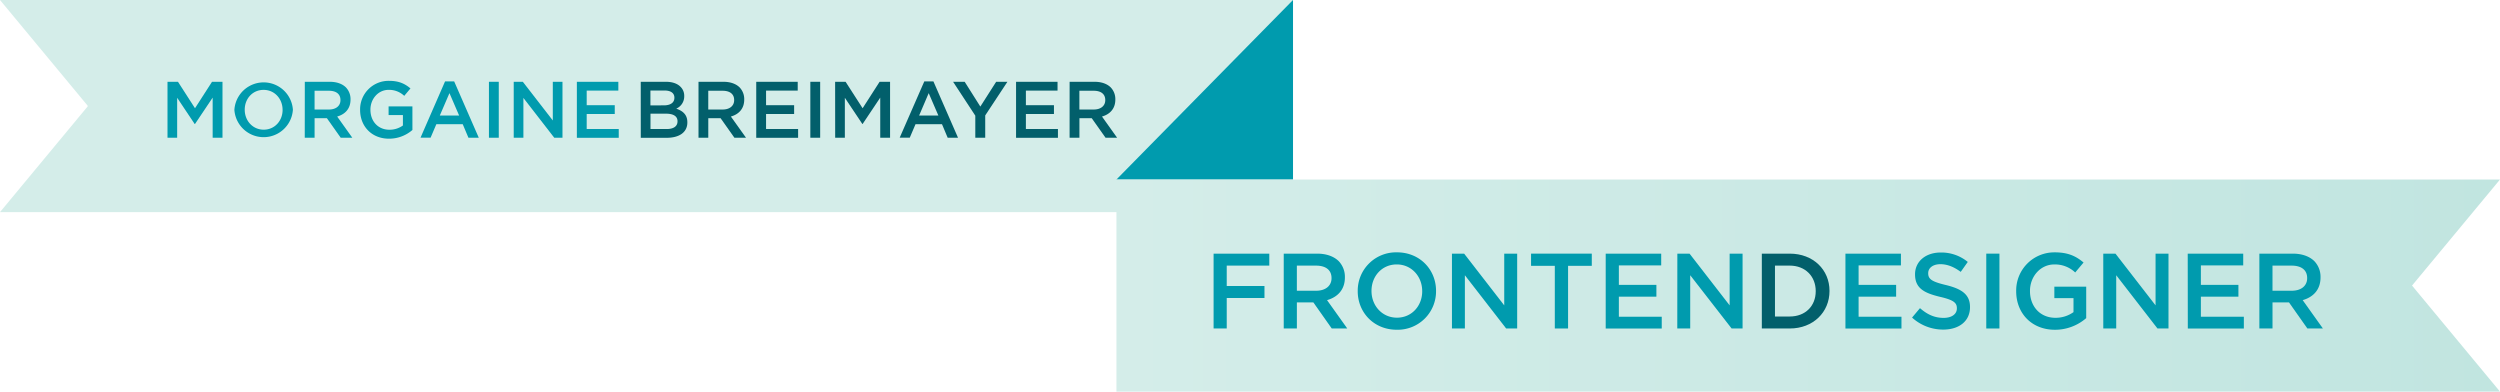 <svg id="Layer_1" data-name="Layer 1" xmlns="http://www.w3.org/2000/svg" xmlns:xlink="http://www.w3.org/1999/xlink" viewBox="0 0 1449.52 227.07"><defs><style>.cls-1{fill:#d4ede9;}.cls-2{fill:#009bae;}.cls-3{fill:#025f6b;}.cls-4{fill:url(#linear-gradient);}</style><linearGradient id="linear-gradient" x1="647.32" y1="165.57" x2="1449.52" y2="165.57" gradientUnits="userSpaceOnUse"><stop offset="0" stop-color="#d4ede9"/><stop offset="1" stop-color="#c1e5e0"/></linearGradient></defs><title>logo</title><polygon class="cls-1" points="50.85 0 0 0 50.85 61.32 50.85 61.67 0 122.99 50.85 122.99 749.7 122.99 749.7 0 50.85 0"/><path class="cls-2" d="M97.12,47.42h6.07l9.87,15.34,9.87-15.34H129V79.86h-5.7V56.6L113.06,71.89h-.19l-10.15-15.2V79.86H97.12Z"/><path class="cls-2" d="M135.9,63.74v-.09a17,17,0,0,1,33.92-.09v.09a17,17,0,0,1-33.92.09Zm27.94,0v-.09c0-6.3-4.59-11.54-11-11.54s-10.94,5.14-10.94,11.45v.09c0,6.3,4.59,11.54,11,11.54S163.85,70,163.85,63.74Z"/><path class="cls-2" d="M176.73,47.42h14.46c4.08,0,7.28,1.2,9.36,3.24a9.81,9.81,0,0,1,2.69,7v.09c0,5.33-3.2,8.53-7.74,9.82l8.76,12.28h-6.72l-8-11.31h-7.14V79.86h-5.7Zm14,16.08c4.08,0,6.67-2.13,6.67-5.42V58c0-3.48-2.5-5.38-6.72-5.38h-8.29V63.5Z"/><path class="cls-2" d="M208.79,63.74v-.09a16.53,16.53,0,0,1,16.73-16.78c5.65,0,9.13,1.58,12.47,4.4l-3.61,4.31a12.71,12.71,0,0,0-9.08-3.48c-6,0-10.52,5.24-10.52,11.45v.09c0,6.67,4.4,11.58,11,11.58a13.24,13.24,0,0,0,7.83-2.46V66.7h-8.3v-5h13.81V75.37a20.69,20.69,0,0,1-13.53,5.05C215.47,80.42,208.79,73.19,208.79,63.74Z"/><path class="cls-2" d="M258.05,47.19h5.28l14.27,32.67h-6L268.29,72H253l-3.34,7.83h-5.84ZM266.21,67,260.6,54,255,67Z"/><path class="cls-2" d="M283.49,47.42h5.7V79.86h-5.7Z"/><path class="cls-2" d="M297.86,47.42h5.28l17.38,22.43V47.42h5.61V79.86h-4.77L303.47,56.78V79.86h-5.61Z"/><path class="cls-2" d="M334.47,47.42h24.05v5.1H340.17V61h16.27v5.1H340.17v8.71h18.58v5.1H334.47Z"/><path class="cls-3" d="M371.51,47.42h14.55c3.71,0,6.63,1,8.48,2.87a7.26,7.26,0,0,1,2.18,5.38v.09A7.72,7.72,0,0,1,392.09,63c3.8,1.3,6.44,3.48,6.44,7.88V71c0,5.79-4.77,8.9-12,8.9h-15Zm13.39,13.67c3.66,0,6.12-1.44,6.12-4.4V56.6c0-2.55-2-4.12-5.7-4.12h-8.2v8.62Zm1.67,13.72c3.89,0,6.26-1.53,6.26-4.45v-.09c0-2.73-2.18-4.36-6.67-4.36h-9v8.9Z"/><path class="cls-3" d="M405,47.42h14.46c4.08,0,7.28,1.2,9.36,3.24a9.81,9.81,0,0,1,2.69,7v.09c0,5.33-3.2,8.53-7.74,9.82l8.76,12.28h-6.72l-8-11.31h-7.14V79.86H405ZM419,63.5c4.08,0,6.67-2.13,6.67-5.42V58c0-3.48-2.5-5.38-6.72-5.38h-8.29V63.5Z"/><path class="cls-3" d="M438.47,47.42h24.05v5.1H444.17V61h16.27v5.1H444.17v8.71h18.58v5.1H438.47Z"/><path class="cls-3" d="M469.84,47.42h5.7V79.86h-5.7Z"/><path class="cls-3" d="M484.21,47.42h6.07l9.87,15.34L510,47.42h6.07V79.86h-5.7V56.6L500.15,71.89H500l-10.15-15.2V79.86h-5.61Z"/><path class="cls-3" d="M535.92,47.19h5.28l14.27,32.67h-6L546.17,72H530.83l-3.34,7.83h-5.84ZM544.08,67l-5.61-13-5.56,13Z"/><path class="cls-3" d="M565.49,67.07,552.61,47.42h6.72l9.08,14.37,9.17-14.37h6.53L571.24,66.93V79.86h-5.75Z"/><path class="cls-3" d="M589.12,47.42h24.05v5.1H594.82V61h16.27v5.1H594.82v8.71h18.58v5.1H589.12Z"/><path class="cls-3" d="M620.17,47.42h14.46c4.08,0,7.28,1.2,9.36,3.24a9.81,9.81,0,0,1,2.69,7v.09c0,5.33-3.2,8.53-7.74,9.82l8.76,12.28H641l-8-11.31h-7.14V79.86h-5.7Zm14,16.08c4.08,0,6.67-2.13,6.67-5.42V58c0-3.48-2.5-5.38-6.72-5.38h-8.29V63.5Z"/><polygon class="cls-2" points="749.7 104.08 647.32 104.08 749.7 0 749.7 104.08"/><polygon class="cls-4" points="1449.52 227.07 647.32 227.07 647.32 104.08 1449.52 104.08 1398.52 165.57 1449.52 227.07"/><path class="cls-2" d="M703.65,147.06h32.3V154H711.27v11.84h21.88v6.94H711.27v17.67h-7.62Z"/><path class="cls-2" d="M744.32,147.06h19.34c5.46,0,9.73,1.61,12.52,4.34a13.12,13.12,0,0,1,3.6,9.36v.12c0,7.13-4.28,11.41-10.35,13.14l11.72,16.43h-9l-10.66-15.13h-9.55v15.13h-7.62Zm18.78,21.51c5.46,0,8.93-2.85,8.93-7.25v-.12c0-4.65-3.35-7.19-9-7.19h-11.1v14.57Z"/><path class="cls-2" d="M787.22,168.88v-.12A22.23,22.23,0,0,1,810,146.31c13.33,0,22.63,10.11,22.63,22.32v.12a22.24,22.24,0,0,1-22.75,22.44C796.52,191.2,787.22,181.09,787.22,168.88Zm37.38,0v-.12c0-8.43-6.14-15.44-14.76-15.44s-14.63,6.88-14.63,15.31v.12c0,8.43,6.14,15.44,14.75,15.44S824.61,177.31,824.61,168.88Z"/><path class="cls-2" d="M841.85,147.06h7.07l23.25,30v-30h7.5v43.4h-6.39l-23.93-30.87v30.87h-7.5Z"/><path class="cls-2" d="M901.49,154.13H887.72v-7.07h35.21v7.07H909.18v36.33h-7.69Z"/><path class="cls-2" d="M931,147.06h32.18v6.82H938.63v11.28h21.76V172H938.63v11.66h24.86v6.82H931Z"/><path class="cls-2" d="M972.54,147.06h7.07l23.25,30v-30h7.5v43.4H1004L980,159.58v30.87h-7.5Z"/><path class="cls-3" d="M1021.52,147.06h16.18c13.64,0,23.06,9.36,23.06,21.58v.12c0,12.21-9.42,21.7-23.06,21.7h-16.18Zm16.18,36.45c9.11,0,15.07-6.14,15.07-14.63v-.12c0-8.49-6-14.76-15.07-14.76h-8.56v29.51Z"/><path class="cls-2" d="M1070,147.06h32.18v6.82h-24.55v11.28h21.76V172h-21.76v11.66h24.86v6.82H1070Z"/><path class="cls-2" d="M1108.63,184.13l4.59-5.46c4.15,3.6,8.31,5.64,13.7,5.64,4.71,0,7.69-2.17,7.69-5.46v-.12c0-3.1-1.74-4.77-9.8-6.63-9.24-2.23-14.45-5-14.45-13V159c0-7.44,6.2-12.59,14.82-12.59a24.05,24.05,0,0,1,15.75,5.46l-4.09,5.77c-3.91-2.91-7.81-4.46-11.78-4.46-4.46,0-7.07,2.29-7.07,5.15v.12c0,3.35,2,4.84,10.29,6.82,9.18,2.23,13.95,5.52,13.95,12.71v.12c0,8.12-6.39,13-15.5,13A26.73,26.73,0,0,1,1108.63,184.13Z"/><path class="cls-2" d="M1151.66,147.06h7.63v43.4h-7.63Z"/><path class="cls-2" d="M1169,168.88v-.12a22.11,22.11,0,0,1,22.38-22.44c7.56,0,12.21,2.11,16.68,5.89l-4.84,5.77a17,17,0,0,0-12.15-4.65c-8,0-14.07,7-14.07,15.31v.12c0,8.93,5.89,15.5,14.75,15.5a17.71,17.71,0,0,0,10.48-3.29v-8.12h-11.1v-6.63h18.47v18.23a27.67,27.67,0,0,1-18.1,6.76C1177.88,191.2,1169,181.53,1169,168.88Z"/><path class="cls-2" d="M1219.49,147.06h7.07l23.25,30v-30h7.5v43.4h-6.39L1227,159.58v30.87h-7.5Z"/><path class="cls-2" d="M1268.46,147.06h32.18v6.82h-24.55v11.28h21.76V172h-21.76v11.66H1301v6.82h-32.49Z"/><path class="cls-2" d="M1310,147.06h19.34c5.46,0,9.73,1.61,12.52,4.34a13.12,13.12,0,0,1,3.6,9.36v.12c0,7.13-4.28,11.41-10.35,13.14l11.72,16.43h-9l-10.66-15.13h-9.55v15.13H1310Zm18.78,21.51c5.46,0,8.93-2.85,8.93-7.25v-.12c0-4.65-3.35-7.19-9-7.19h-11.1v14.57Z"/></svg>